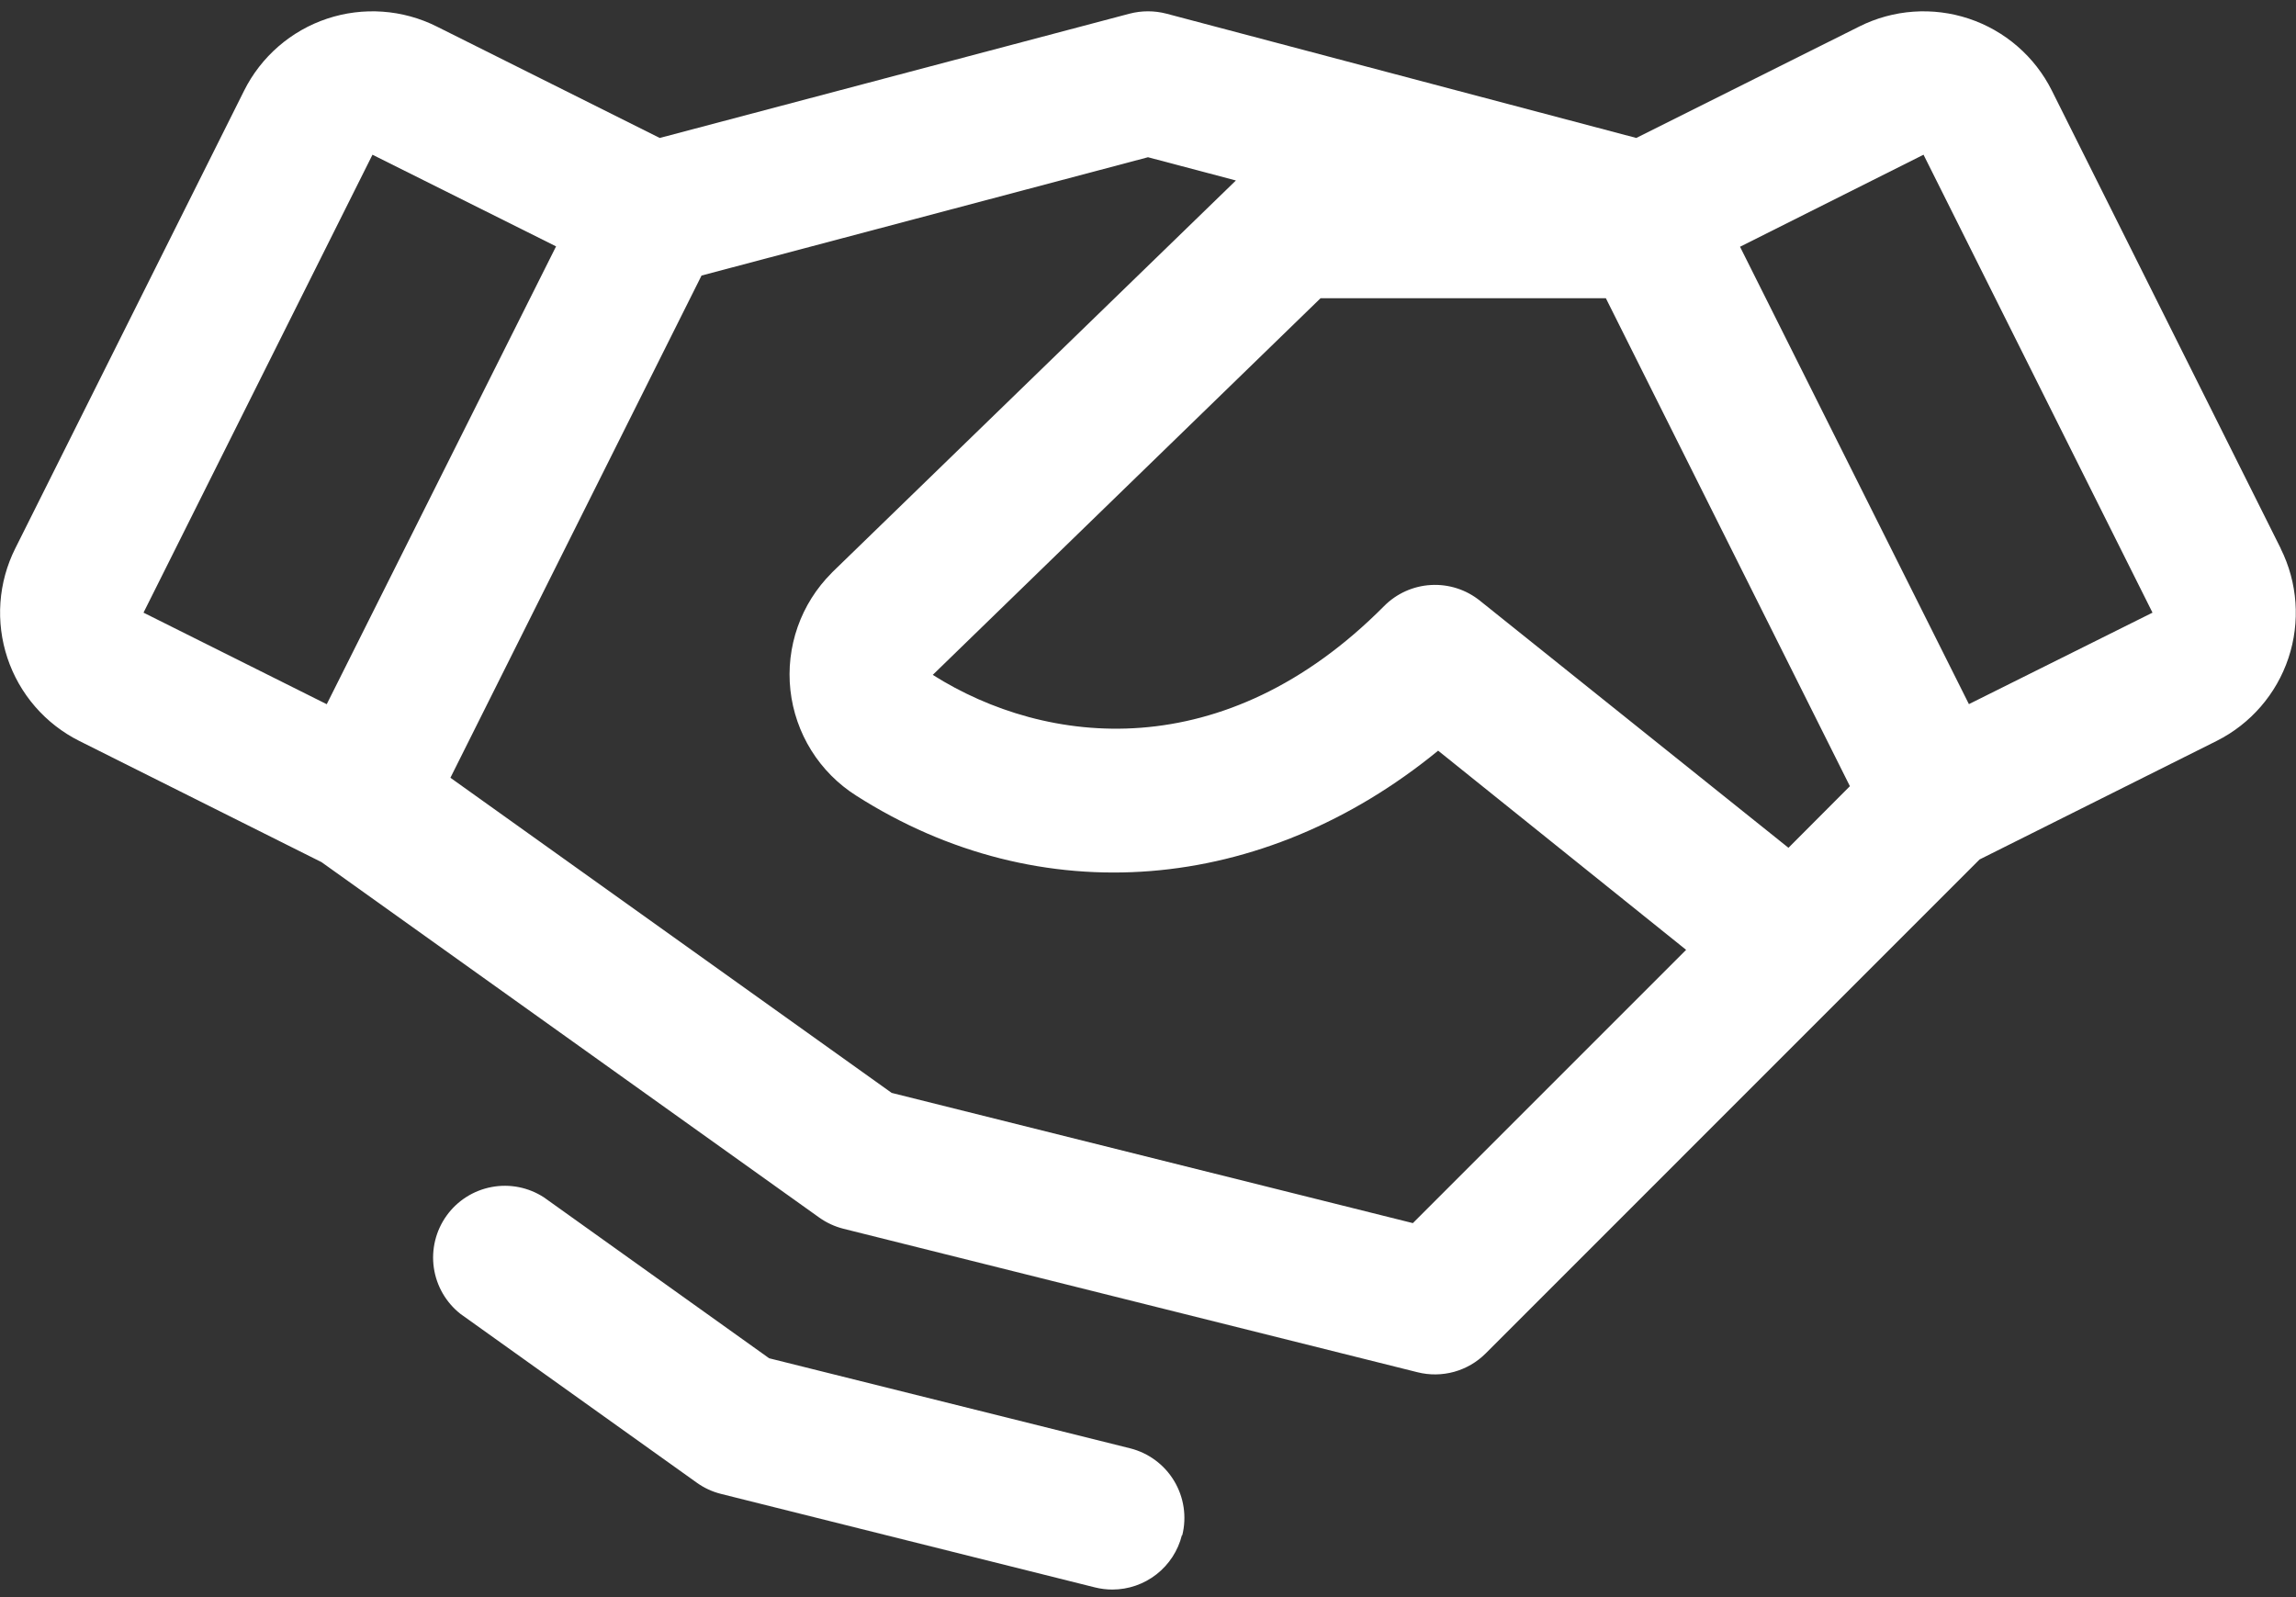 <svg width="115" height="80" viewBox="0 0 115 80" fill="none" xmlns="http://www.w3.org/2000/svg">
<rect x="0" y="0" width="115" height="80" fill="#333333" stroke="none"/>
<path d="M114.237 27.476L102.772 4.539C102.35 3.694 101.766 2.942 101.052 2.323C100.339 1.705 99.511 1.233 98.615 0.935C97.72 0.637 96.774 0.518 95.833 0.585C94.891 0.652 93.972 0.904 93.128 1.327L81.956 6.91L58.421 0.684C57.817 0.527 57.183 0.527 56.579 0.684L33.045 6.91L21.873 1.327C21.029 0.904 20.109 0.652 19.168 0.585C18.226 0.518 17.281 0.637 16.385 0.935C15.489 1.233 14.661 1.705 13.948 2.323C13.235 2.942 12.65 3.694 12.228 4.539L0.764 27.471C0.341 28.315 0.089 29.235 0.022 30.176C-0.045 31.118 0.074 32.063 0.372 32.959C0.67 33.854 1.142 34.682 1.76 35.396C2.379 36.109 3.132 36.694 3.976 37.116L16.105 43.185L41.032 60.987C41.399 61.249 41.812 61.439 42.249 61.549L70.999 68.736C71.601 68.887 72.232 68.88 72.831 68.715C73.429 68.549 73.974 68.232 74.413 67.793L99.152 43.05L111.02 37.116C112.724 36.263 114.019 34.768 114.622 32.961C115.224 31.153 115.084 29.18 114.232 27.476H114.237ZM89.579 42.466L74.121 30.086C73.429 29.531 72.556 29.252 71.67 29.303C70.784 29.353 69.948 29.73 69.324 30.36C61.323 38.419 52.406 37.399 46.719 33.805L66.143 14.938H80.433L92.656 39.38L89.579 42.466ZM18.656 7.75L27.852 12.341L16.365 35.274L7.188 30.688L18.656 7.75ZM70.766 61.266L44.661 54.743L22.56 38.958L35.138 13.802L57.5 7.876L61.903 9.04L41.688 28.662L41.652 28.702C40.891 29.463 40.31 30.385 39.953 31.4C39.596 32.416 39.472 33.498 39.589 34.568C39.707 35.637 40.063 36.667 40.631 37.581C41.2 38.495 41.966 39.269 42.874 39.847C52.11 45.745 63.255 44.789 72.032 37.601L84.453 47.578L70.766 61.266ZM98.617 35.27L87.153 12.36L96.344 7.75L107.813 30.688L98.617 35.27ZM59.198 76.899C59.004 77.675 58.556 78.365 57.925 78.858C57.295 79.351 56.517 79.62 55.717 79.621C55.422 79.621 55.127 79.584 54.841 79.513L36.122 74.832C35.684 74.724 35.271 74.534 34.904 74.271L23.068 65.817C22.34 65.245 21.86 64.415 21.729 63.499C21.598 62.583 21.826 61.651 22.364 60.899C22.902 60.146 23.71 59.63 24.62 59.459C25.529 59.287 26.469 59.472 27.245 59.977L38.525 68.036L56.602 72.546C57.526 72.777 58.321 73.366 58.811 74.183C59.301 75 59.447 75.979 59.216 76.903L59.198 76.899Z" fill="white"/>
</svg>

